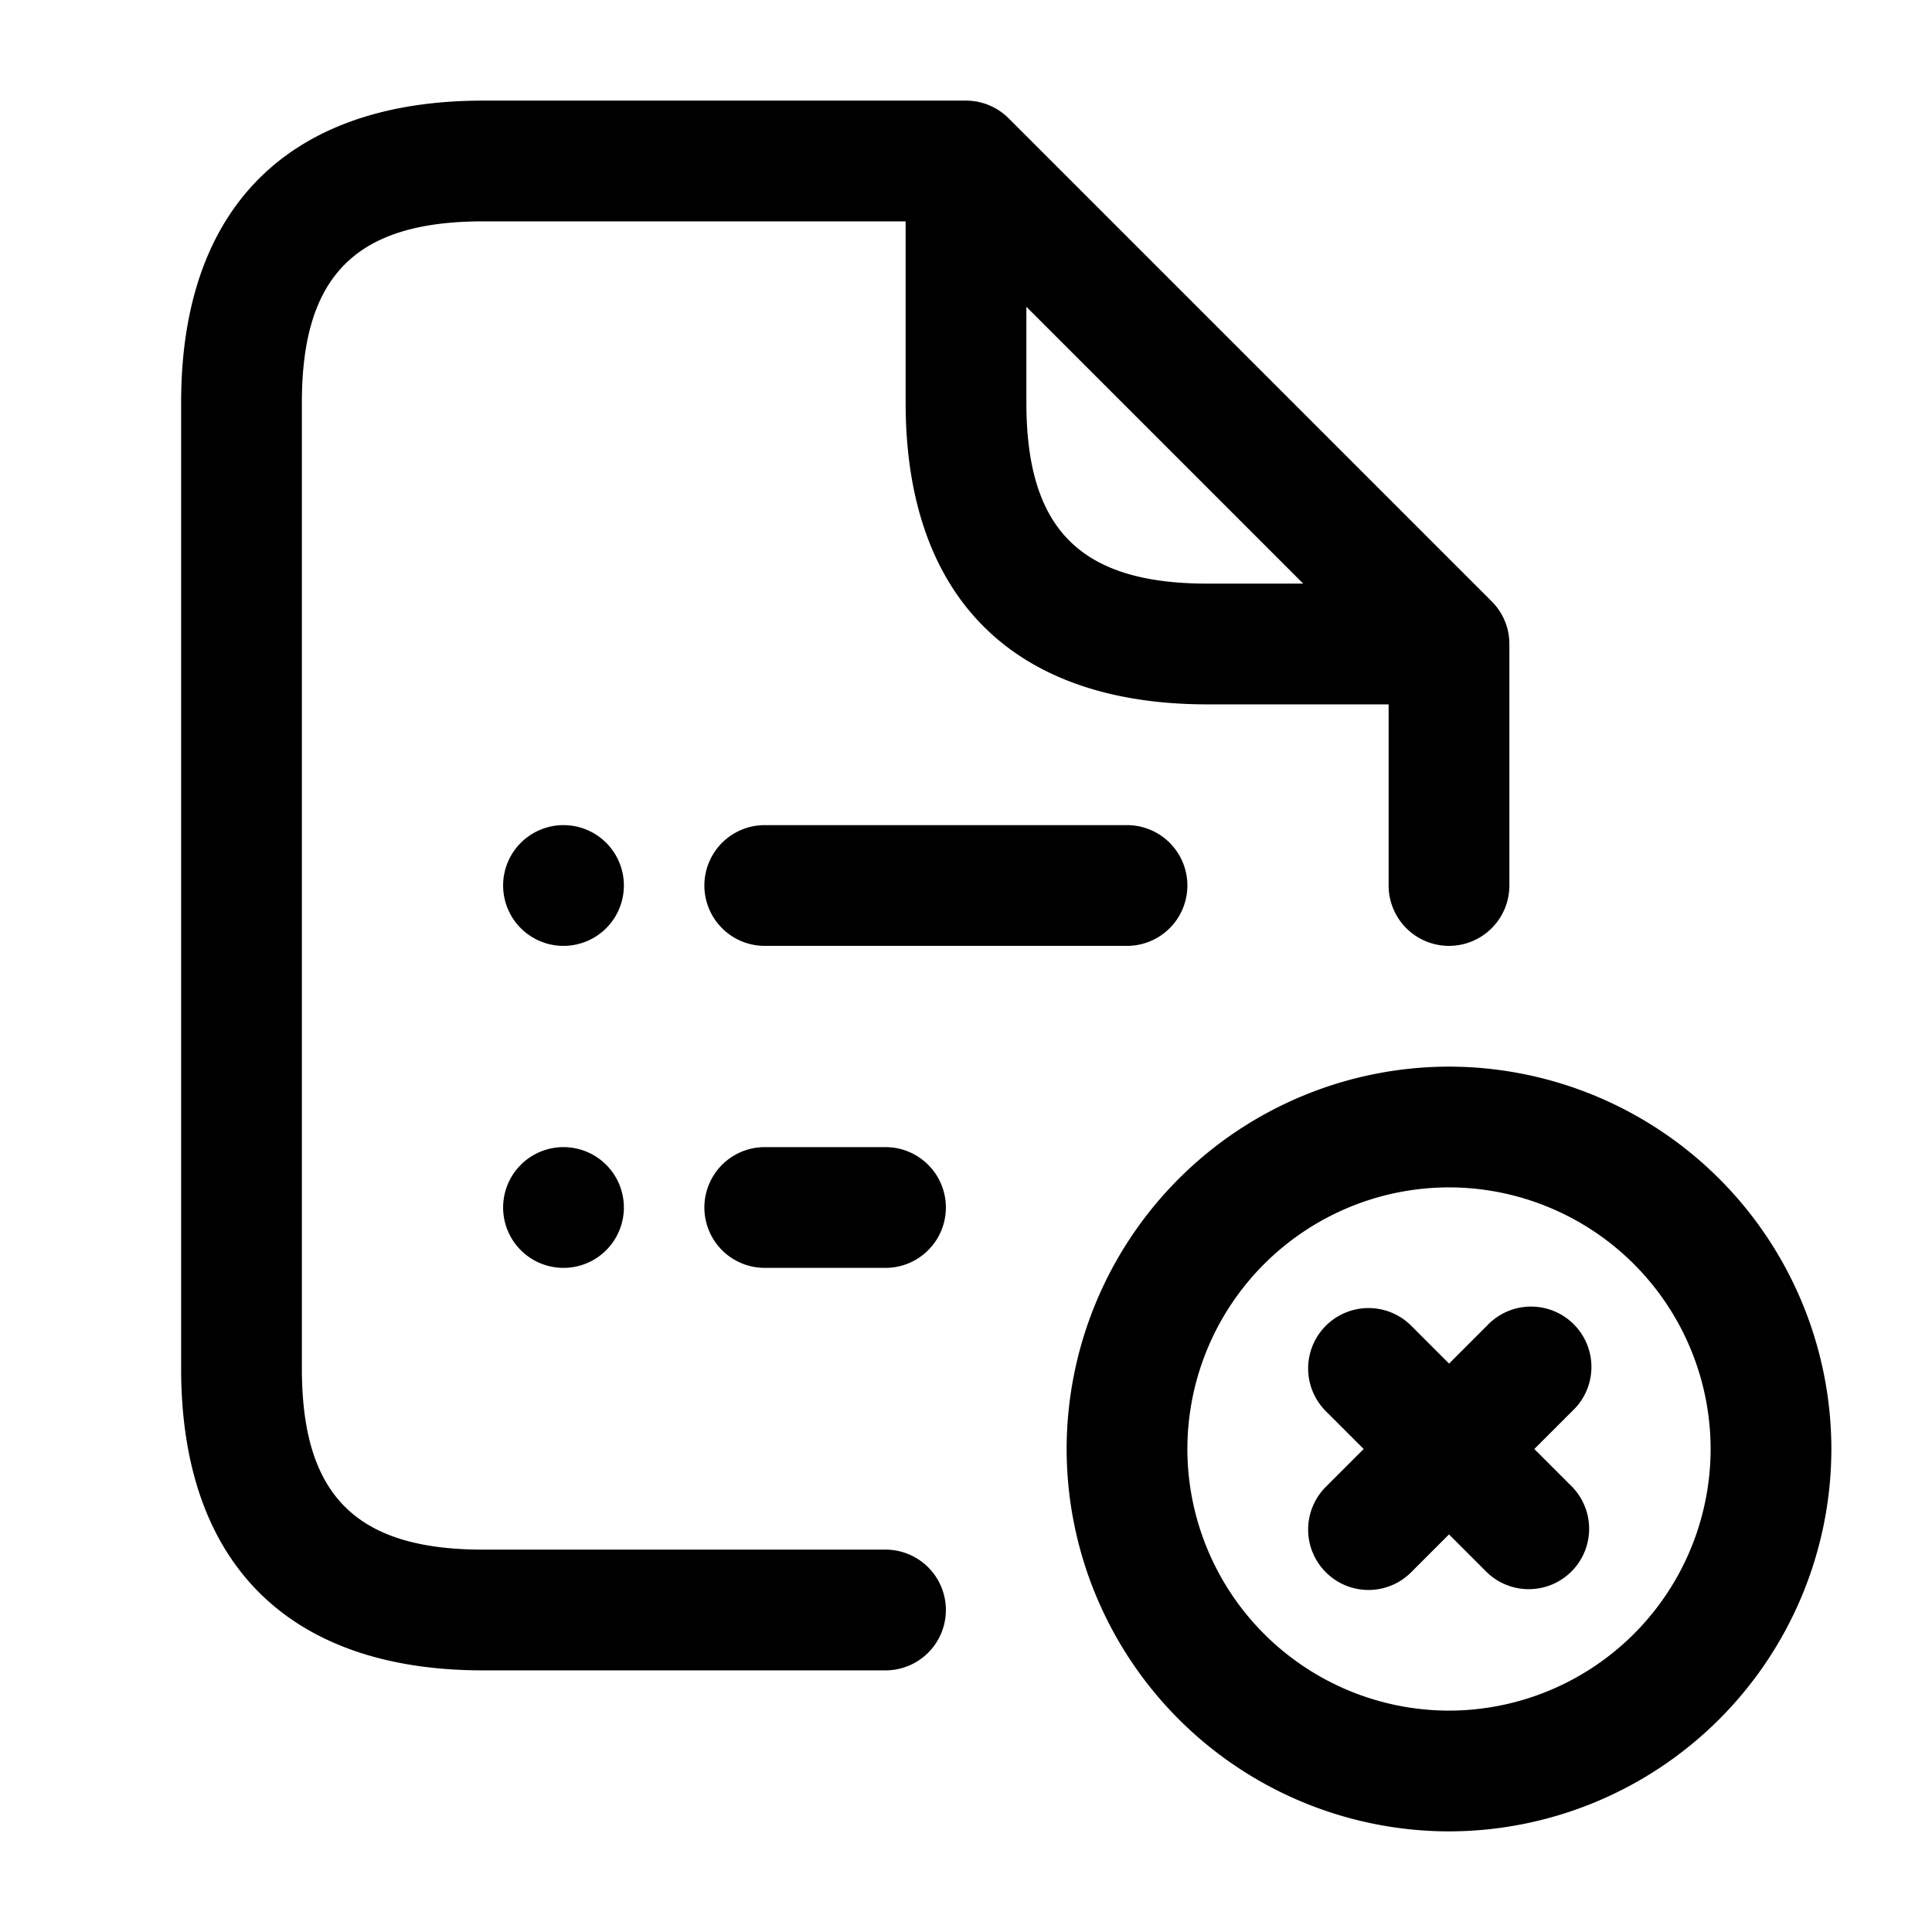 <svg xmlns="http://www.w3.org/2000/svg" width="24" height="24" fill="none"><path fill="currentColor" d="M11 19.25H6c-1.577 0-2.25-.673-2.25-2.25V5c0-1.577.673-2.25 2.25-2.25h5.25V5c0 2.418 1.332 3.75 3.75 3.75h2.25V11a.75.75 0 0 0 1.5 0V8a.747.747 0 0 0-.22-.53l-6-6a.749.749 0 0 0-.53-.22H6C3.582 1.25 2.25 2.582 2.25 5v12c0 2.418 1.332 3.75 3.75 3.75h5a.75.75 0 0 0 0-1.5M12.75 5V3.811l3.439 3.439H15c-1.577 0-2.25-.673-2.25-2.25m-5 6a.75.75 0 1 1-1.5 0 .75.75 0 0 1 1.5 0m0 4a.75.75 0 1 1-1.5 0 .75.75 0 0 1 1.5 0M14 10.25a.75.75 0 0 1 0 1.5H9.5a.75.75 0 0 1 0-1.5zM11.75 15a.75.75 0 0 1-.75.75H9.5a.75.75 0 0 1 0-1.5H11a.75.75 0 0 1 .75.75M18 13.25A4.756 4.756 0 0 0 13.25 18 4.756 4.756 0 0 0 18 22.75 4.756 4.756 0 0 0 22.75 18 4.756 4.756 0 0 0 18 13.25m0 8A3.254 3.254 0 0 1 14.75 18 3.254 3.254 0 0 1 18 14.75 3.254 3.254 0 0 1 21.25 18 3.254 3.254 0 0 1 18 21.25m1.53-3.72-.47.47.47.47a.75.75 0 0 1-1.06 1.061l-.47-.47-.47.47a.748.748 0 0 1-1.06 0 .75.75 0 0 1 0-1.061l.47-.47-.47-.47a.75.75 0 1 1 1.061-1.061l.47.47.47-.47a.75.75 0 1 1 1.059 1.061"/></svg>